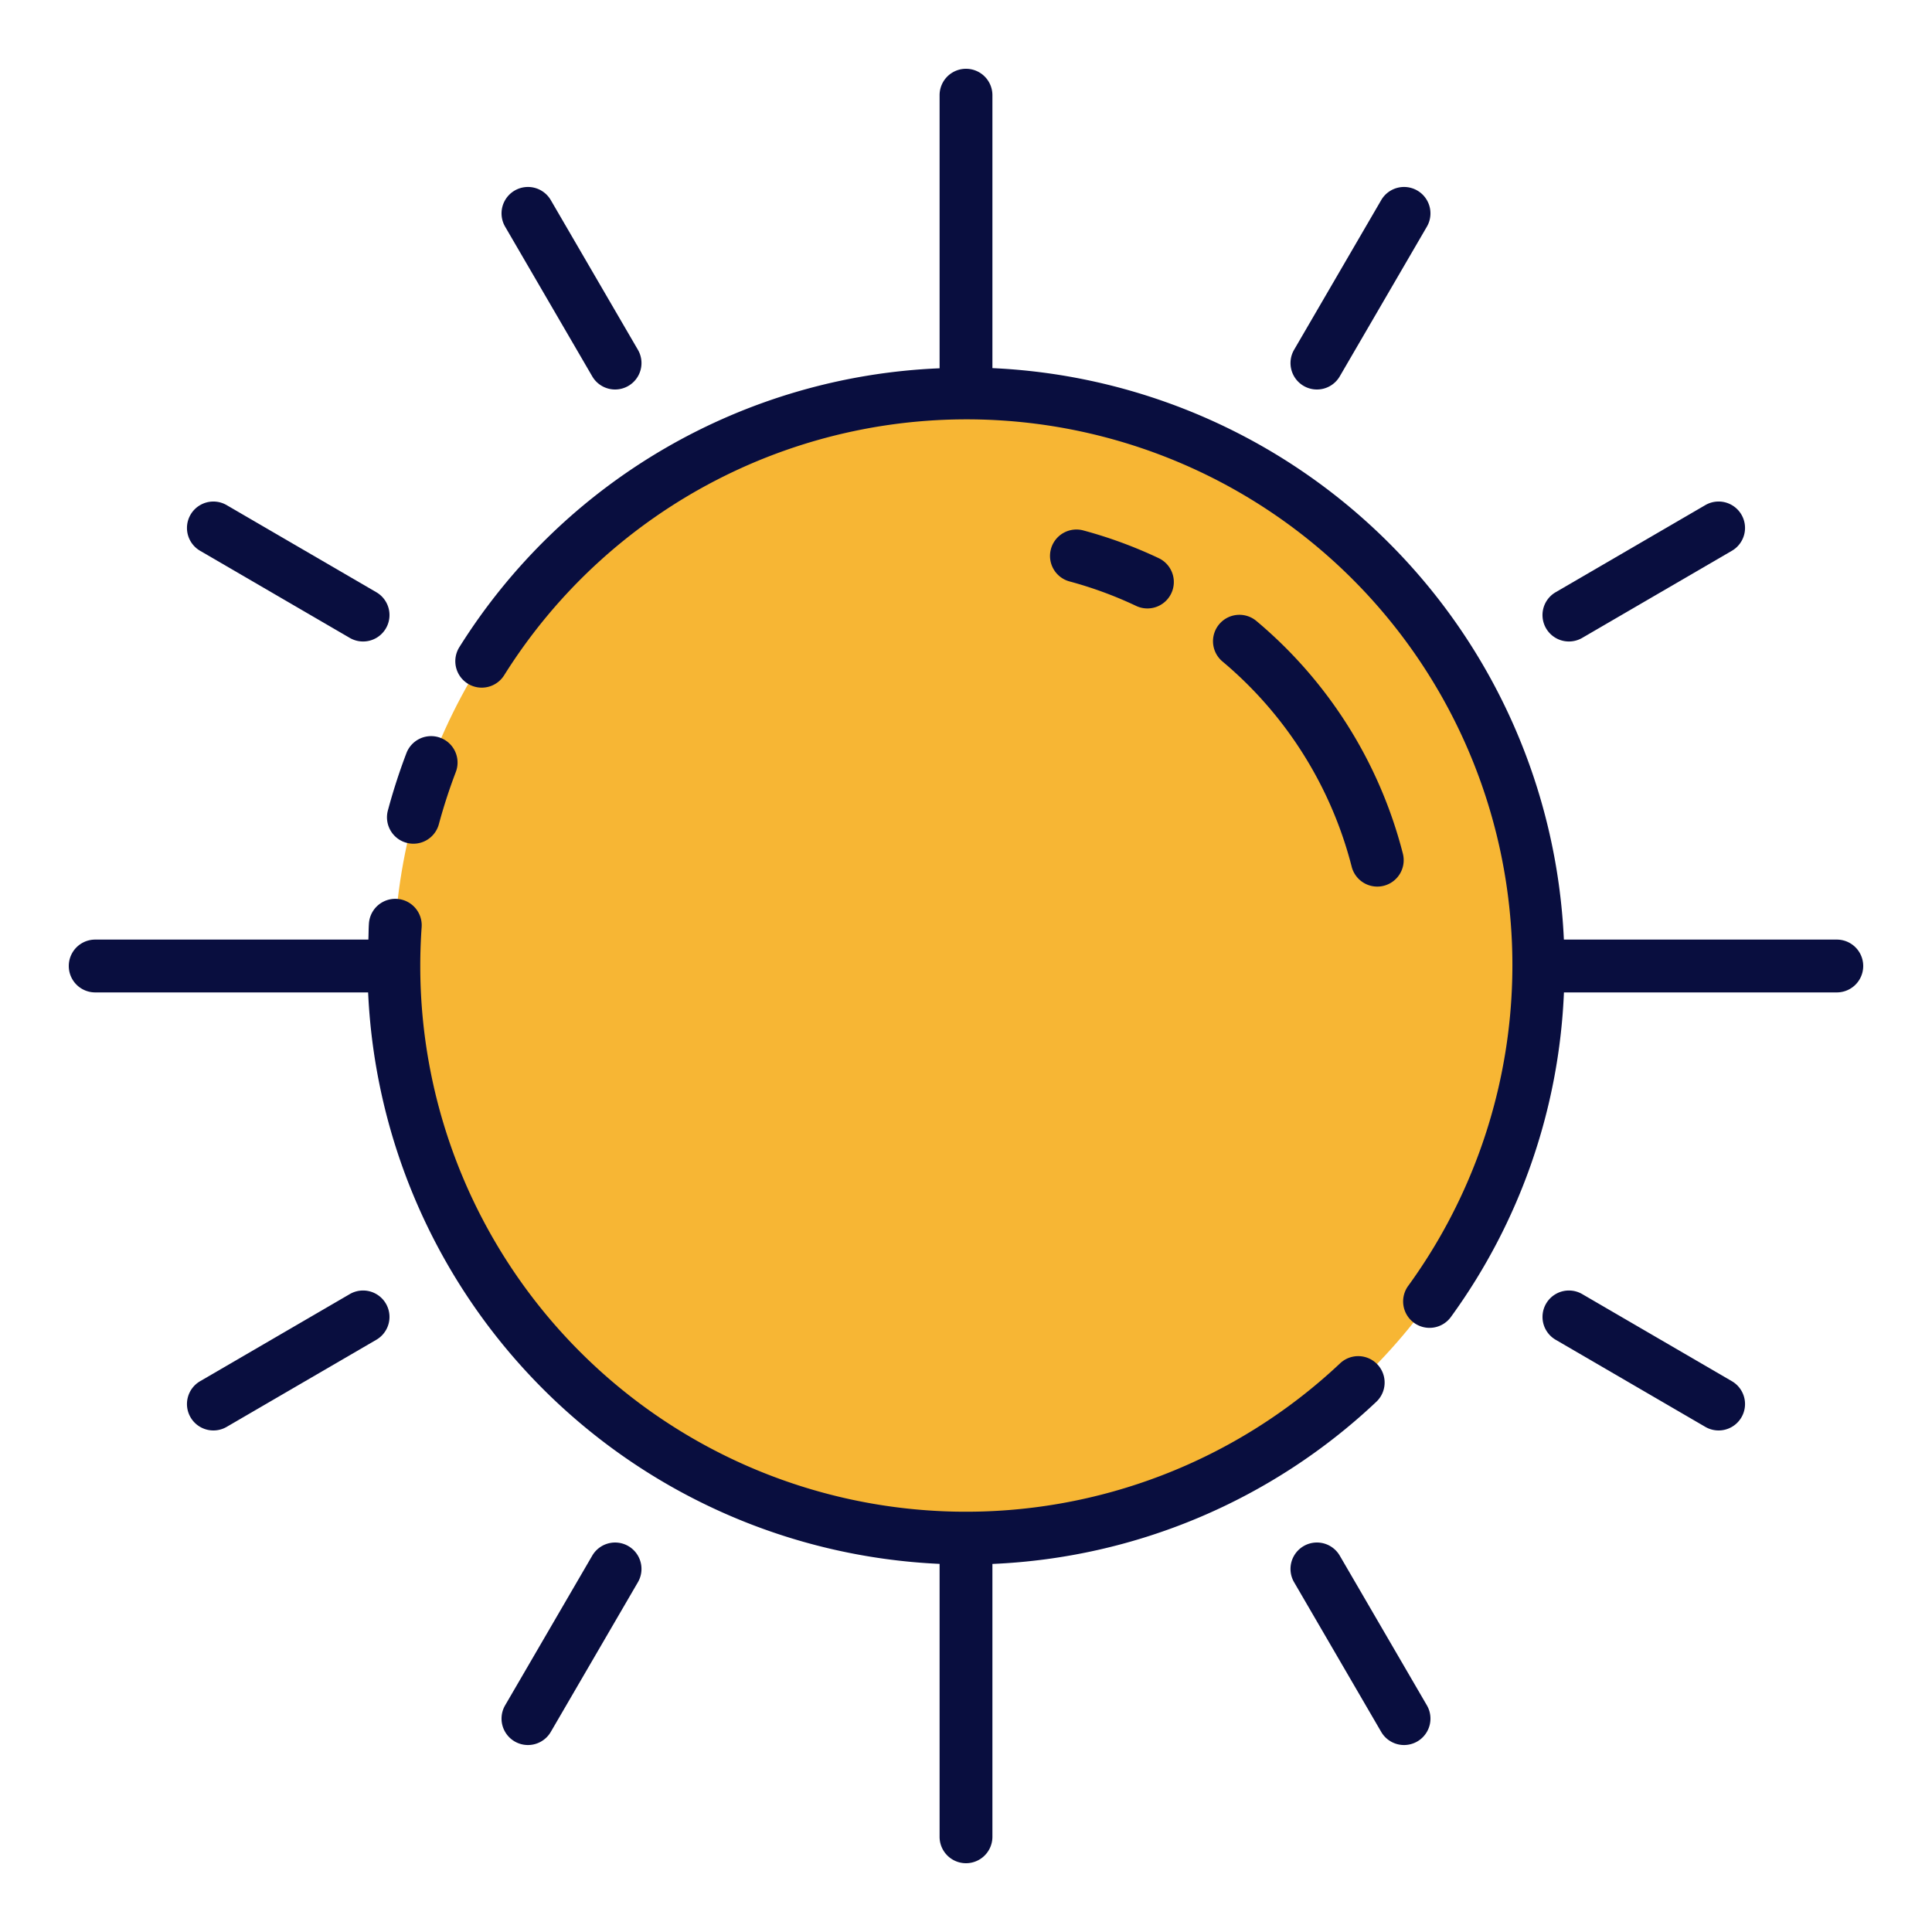 <svg height="512" viewBox="0 0 128 128" width="512" xmlns="http://www.w3.org/2000/svg"><g><circle cx="64" cy="64" fill="#f7b634" r="37.906"/><g fill="#090e3f"><path d="m121.693 62.25h-18.082a39.7 39.7 0 0 0 -37.861-37.861v-18.082a1.75 1.75 0 0 0 -3.5 0v18.093a39.46 39.46 0 0 0 -31.815 18.473 1.75 1.75 0 0 0 2.965 1.867 36.16 36.16 0 1 1 59.907 40.439 1.75 1.75 0 1 0 2.835 2.052 39.322 39.322 0 0 0 7.473-21.481h18.078a1.75 1.75 0 0 0 0-3.5z"/><path d="m41.631 102.433a1.752 1.752 0 0 0 -2.393.632l-5.772 9.917a1.75 1.75 0 1 0 3.025 1.761l5.772-9.917a1.751 1.751 0 0 0 -.632-2.393z"/><path d="m86.369 25.567a1.749 1.749 0 0 0 2.393-.632l5.772-9.917a1.75 1.75 0 1 0 -3.025-1.761l-5.772 9.917a1.751 1.751 0 0 0 .632 2.393z"/><path d="m13.257 36.491 9.917 5.772a1.75 1.75 0 1 0 1.761-3.025l-9.917-5.772a1.75 1.75 0 1 0 -1.761 3.025z"/><path d="m114.743 91.509-9.917-5.772a1.75 1.75 0 1 0 -1.761 3.025l9.917 5.772a1.75 1.75 0 0 0 1.761-3.025z"/><path d="m88.762 103.065a1.75 1.75 0 0 0 -3.025 1.761l5.772 9.917a1.75 1.75 0 0 0 3.025-1.761z"/><path d="m39.238 24.935a1.75 1.75 0 1 0 3.025-1.761l-5.772-9.917a1.75 1.75 0 0 0 -3.025 1.761z"/><path d="m103.947 42.5a1.745 1.745 0 0 0 .879-.238l9.917-5.772a1.75 1.75 0 1 0 -1.761-3.025l-9.917 5.772a1.75 1.75 0 0 0 .882 3.263z"/><path d="m23.174 85.737-9.917 5.772a1.75 1.75 0 1 0 1.761 3.025l9.917-5.772a1.75 1.75 0 1 0 -1.761-3.025z"/><path d="m91.185 92.872a1.75 1.75 0 1 0 -2.4-2.548 36.156 36.156 0 0 1 -60.941-26.324c0-.861.031-1.728.091-2.576a1.75 1.75 0 0 0 -3.492-.247c-.025.354-.022.715-.037 1.073h-18.099a1.75 1.75 0 0 0 0 3.5h18.082a39.7 39.7 0 0 0 37.861 37.861v18.082a1.75 1.75 0 0 0 3.5 0v-18.078a39.488 39.488 0 0 0 25.435-10.743z"/><path d="m26.934 55.838a1.748 1.748 0 0 0 2.143-1.238 36.2 36.2 0 0 1 1.123-3.456 1.75 1.75 0 1 0 -3.275-1.244 39.491 39.491 0 0 0 -1.228 3.8 1.75 1.75 0 0 0 1.237 2.138z"/><path d="m89.553 57.423a1.752 1.752 0 0 0 1.694 1.316 1.772 1.772 0 0 0 .436-.055 1.751 1.751 0 0 0 1.26-2.131 29.718 29.718 0 0 0 -9.7-15.408 1.75 1.75 0 0 0 -2.256 2.676 26.237 26.237 0 0 1 8.566 13.602z"/><path d="m75.288 40.151a1.75 1.75 0 0 0 1.5-3.162 29.734 29.734 0 0 0 -5.017-1.847 1.75 1.75 0 1 0 -.909 3.38 26.327 26.327 0 0 1 4.426 1.629z"/></g></g></svg>
